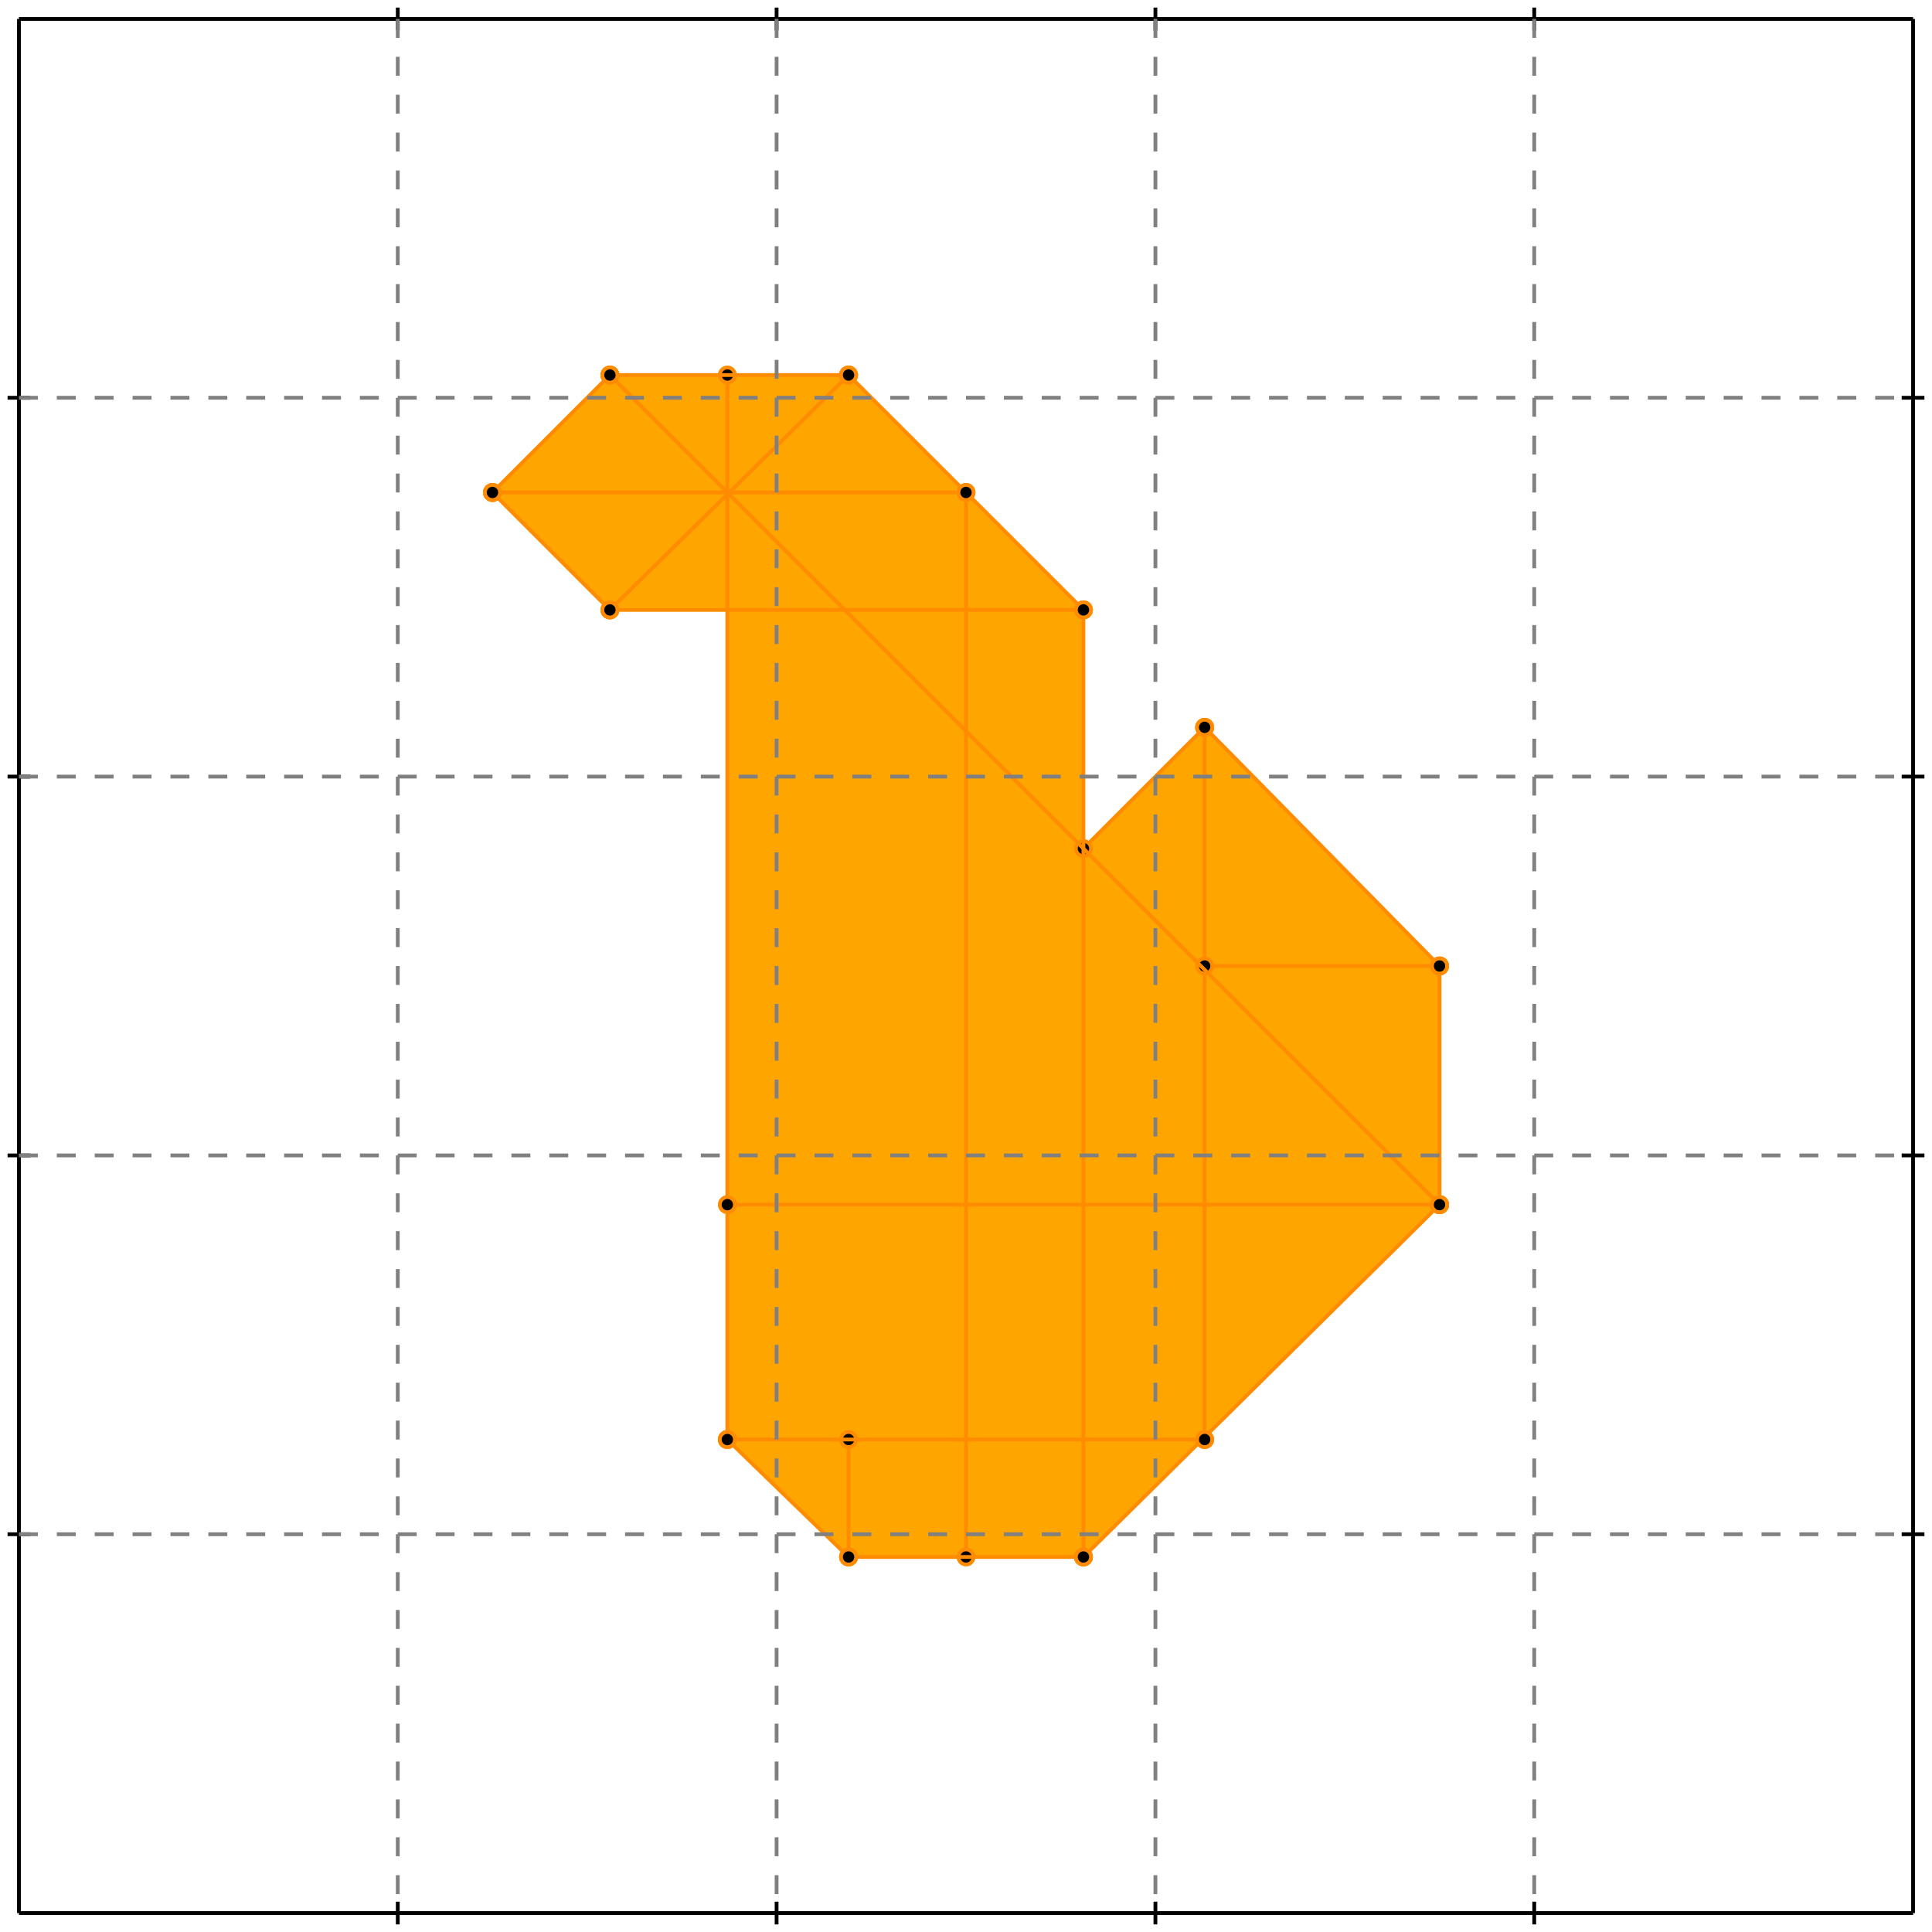 <?xml version="1.0" standalone="no"?>
<!DOCTYPE svg PUBLIC "-//W3C//DTD SVG 1.1//EN" 
  "http://www.w3.org/Graphics/SVG/1.1/DTD/svg11.dtd">
<svg width="510" height="510" version="1.1" id="toplevel"
    xmlns="http://www.w3.org/2000/svg"
    xmlns:xlink="http://www.w3.org/1999/xlink">
  <polygon points="224,411 286,411 380,318 380,255 318,192 286,224 286,161 224,99 161,99 130,130 161,161 192,161 192,380"
           fill="orange"/>
  <g stroke="darkorange" stroke-width="1">
    <line x1="286" y1="411" x2="380" y2="318"/>
    <circle cx="286" cy="411" r="2"/>
    <circle cx="380" cy="318" r="2"/>
  </g>
  <g stroke="darkorange" stroke-width="1">
    <line x1="286" y1="224" x2="318" y2="192"/>
    <circle cx="286" cy="224" r="2"/>
    <circle cx="318" cy="192" r="2"/>
  </g>
  <g stroke="darkorange" stroke-width="1">
    <line x1="192" y1="380" x2="192" y2="99"/>
    <circle cx="192" cy="380" r="2"/>
    <circle cx="192" cy="99" r="2"/>
  </g>
  <g stroke="darkorange" stroke-width="1">
    <line x1="224" y1="411" x2="224" y2="380"/>
    <circle cx="224" cy="411" r="2"/>
    <circle cx="224" cy="380" r="2"/>
  </g>
  <g stroke="darkorange" stroke-width="1">
    <line x1="255" y1="411" x2="255" y2="130"/>
    <circle cx="255" cy="411" r="2"/>
    <circle cx="255" cy="130" r="2"/>
  </g>
  <g stroke="darkorange" stroke-width="1">
    <line x1="286" y1="411" x2="286" y2="161"/>
    <circle cx="286" cy="411" r="2"/>
    <circle cx="286" cy="161" r="2"/>
  </g>
  <g stroke="darkorange" stroke-width="1">
    <line x1="318" y1="380" x2="318" y2="192"/>
    <circle cx="318" cy="380" r="2"/>
    <circle cx="318" cy="192" r="2"/>
  </g>
  <g stroke="darkorange" stroke-width="1">
    <line x1="380" y1="318" x2="380" y2="255"/>
    <circle cx="380" cy="318" r="2"/>
    <circle cx="380" cy="255" r="2"/>
  </g>
  <g stroke="darkorange" stroke-width="1">
    <line x1="161" y1="161" x2="224" y2="99"/>
    <circle cx="161" cy="161" r="2"/>
    <circle cx="224" cy="99" r="2"/>
  </g>
  <g stroke="darkorange" stroke-width="1">
    <line x1="224" y1="411" x2="286" y2="411"/>
    <circle cx="224" cy="411" r="2"/>
    <circle cx="286" cy="411" r="2"/>
  </g>
  <g stroke="darkorange" stroke-width="1">
    <line x1="130" y1="130" x2="161" y2="99"/>
    <circle cx="130" cy="130" r="2"/>
    <circle cx="161" cy="99" r="2"/>
  </g>
  <g stroke="darkorange" stroke-width="1">
    <line x1="192" y1="380" x2="318" y2="380"/>
    <circle cx="192" cy="380" r="2"/>
    <circle cx="318" cy="380" r="2"/>
  </g>
  <g stroke="darkorange" stroke-width="1">
    <line x1="224" y1="411" x2="192" y2="380"/>
    <circle cx="224" cy="411" r="2"/>
    <circle cx="192" cy="380" r="2"/>
  </g>
  <g stroke="darkorange" stroke-width="1">
    <line x1="192" y1="318" x2="380" y2="318"/>
    <circle cx="192" cy="318" r="2"/>
    <circle cx="380" cy="318" r="2"/>
  </g>
  <g stroke="darkorange" stroke-width="1">
    <line x1="318" y1="255" x2="380" y2="255"/>
    <circle cx="318" cy="255" r="2"/>
    <circle cx="380" cy="255" r="2"/>
  </g>
  <g stroke="darkorange" stroke-width="1">
    <line x1="161" y1="161" x2="130" y2="130"/>
    <circle cx="161" cy="161" r="2"/>
    <circle cx="130" cy="130" r="2"/>
  </g>
  <g stroke="darkorange" stroke-width="1">
    <line x1="380" y1="318" x2="161" y2="99"/>
    <circle cx="380" cy="318" r="2"/>
    <circle cx="161" cy="99" r="2"/>
  </g>
  <g stroke="darkorange" stroke-width="1">
    <line x1="380" y1="255" x2="318" y2="192"/>
    <circle cx="380" cy="255" r="2"/>
    <circle cx="318" cy="192" r="2"/>
  </g>
  <g stroke="darkorange" stroke-width="1">
    <line x1="286" y1="161" x2="224" y2="99"/>
    <circle cx="286" cy="161" r="2"/>
    <circle cx="224" cy="99" r="2"/>
  </g>
  <g stroke="darkorange" stroke-width="1">
    <line x1="161" y1="161" x2="286" y2="161"/>
    <circle cx="161" cy="161" r="2"/>
    <circle cx="286" cy="161" r="2"/>
  </g>
  <g stroke="darkorange" stroke-width="1">
    <line x1="130" y1="130" x2="255" y2="130"/>
    <circle cx="130" cy="130" r="2"/>
    <circle cx="255" cy="130" r="2"/>
  </g>
  <g stroke="darkorange" stroke-width="1">
    <line x1="161" y1="99" x2="224" y2="99"/>
    <circle cx="161" cy="99" r="2"/>
    <circle cx="224" cy="99" r="2"/>
  </g>
  <g stroke="black" stroke-width="1">
    <line x1="5" y1="5" x2="505" y2="5"/>
    <line x1="5" y1="5" x2="5" y2="505"/>
    <line x1="505" y1="505" x2="5" y2="505"/>
    <line x1="505" y1="505" x2="505" y2="5"/>
    <line x1="105" y1="2" x2="105" y2="8"/>
    <line x1="2" y1="105" x2="8" y2="105"/>
    <line x1="105" y1="502" x2="105" y2="508"/>
    <line x1="502" y1="105" x2="508" y2="105"/>
    <line x1="205" y1="2" x2="205" y2="8"/>
    <line x1="2" y1="205" x2="8" y2="205"/>
    <line x1="205" y1="502" x2="205" y2="508"/>
    <line x1="502" y1="205" x2="508" y2="205"/>
    <line x1="305" y1="2" x2="305" y2="8"/>
    <line x1="2" y1="305" x2="8" y2="305"/>
    <line x1="305" y1="502" x2="305" y2="508"/>
    <line x1="502" y1="305" x2="508" y2="305"/>
    <line x1="405" y1="2" x2="405" y2="8"/>
    <line x1="2" y1="405" x2="8" y2="405"/>
    <line x1="405" y1="502" x2="405" y2="508"/>
    <line x1="502" y1="405" x2="508" y2="405"/>
  </g>
  <g stroke="gray" stroke-width="1" stroke-dasharray="5,5">
    <line x1="105" y1="5" x2="105" y2="505"/>
    <line x1="5" y1="105" x2="505" y2="105"/>
    <line x1="205" y1="5" x2="205" y2="505"/>
    <line x1="5" y1="205" x2="505" y2="205"/>
    <line x1="305" y1="5" x2="305" y2="505"/>
    <line x1="5" y1="305" x2="505" y2="305"/>
    <line x1="405" y1="5" x2="405" y2="505"/>
    <line x1="5" y1="405" x2="505" y2="405"/>
  </g>
</svg>

